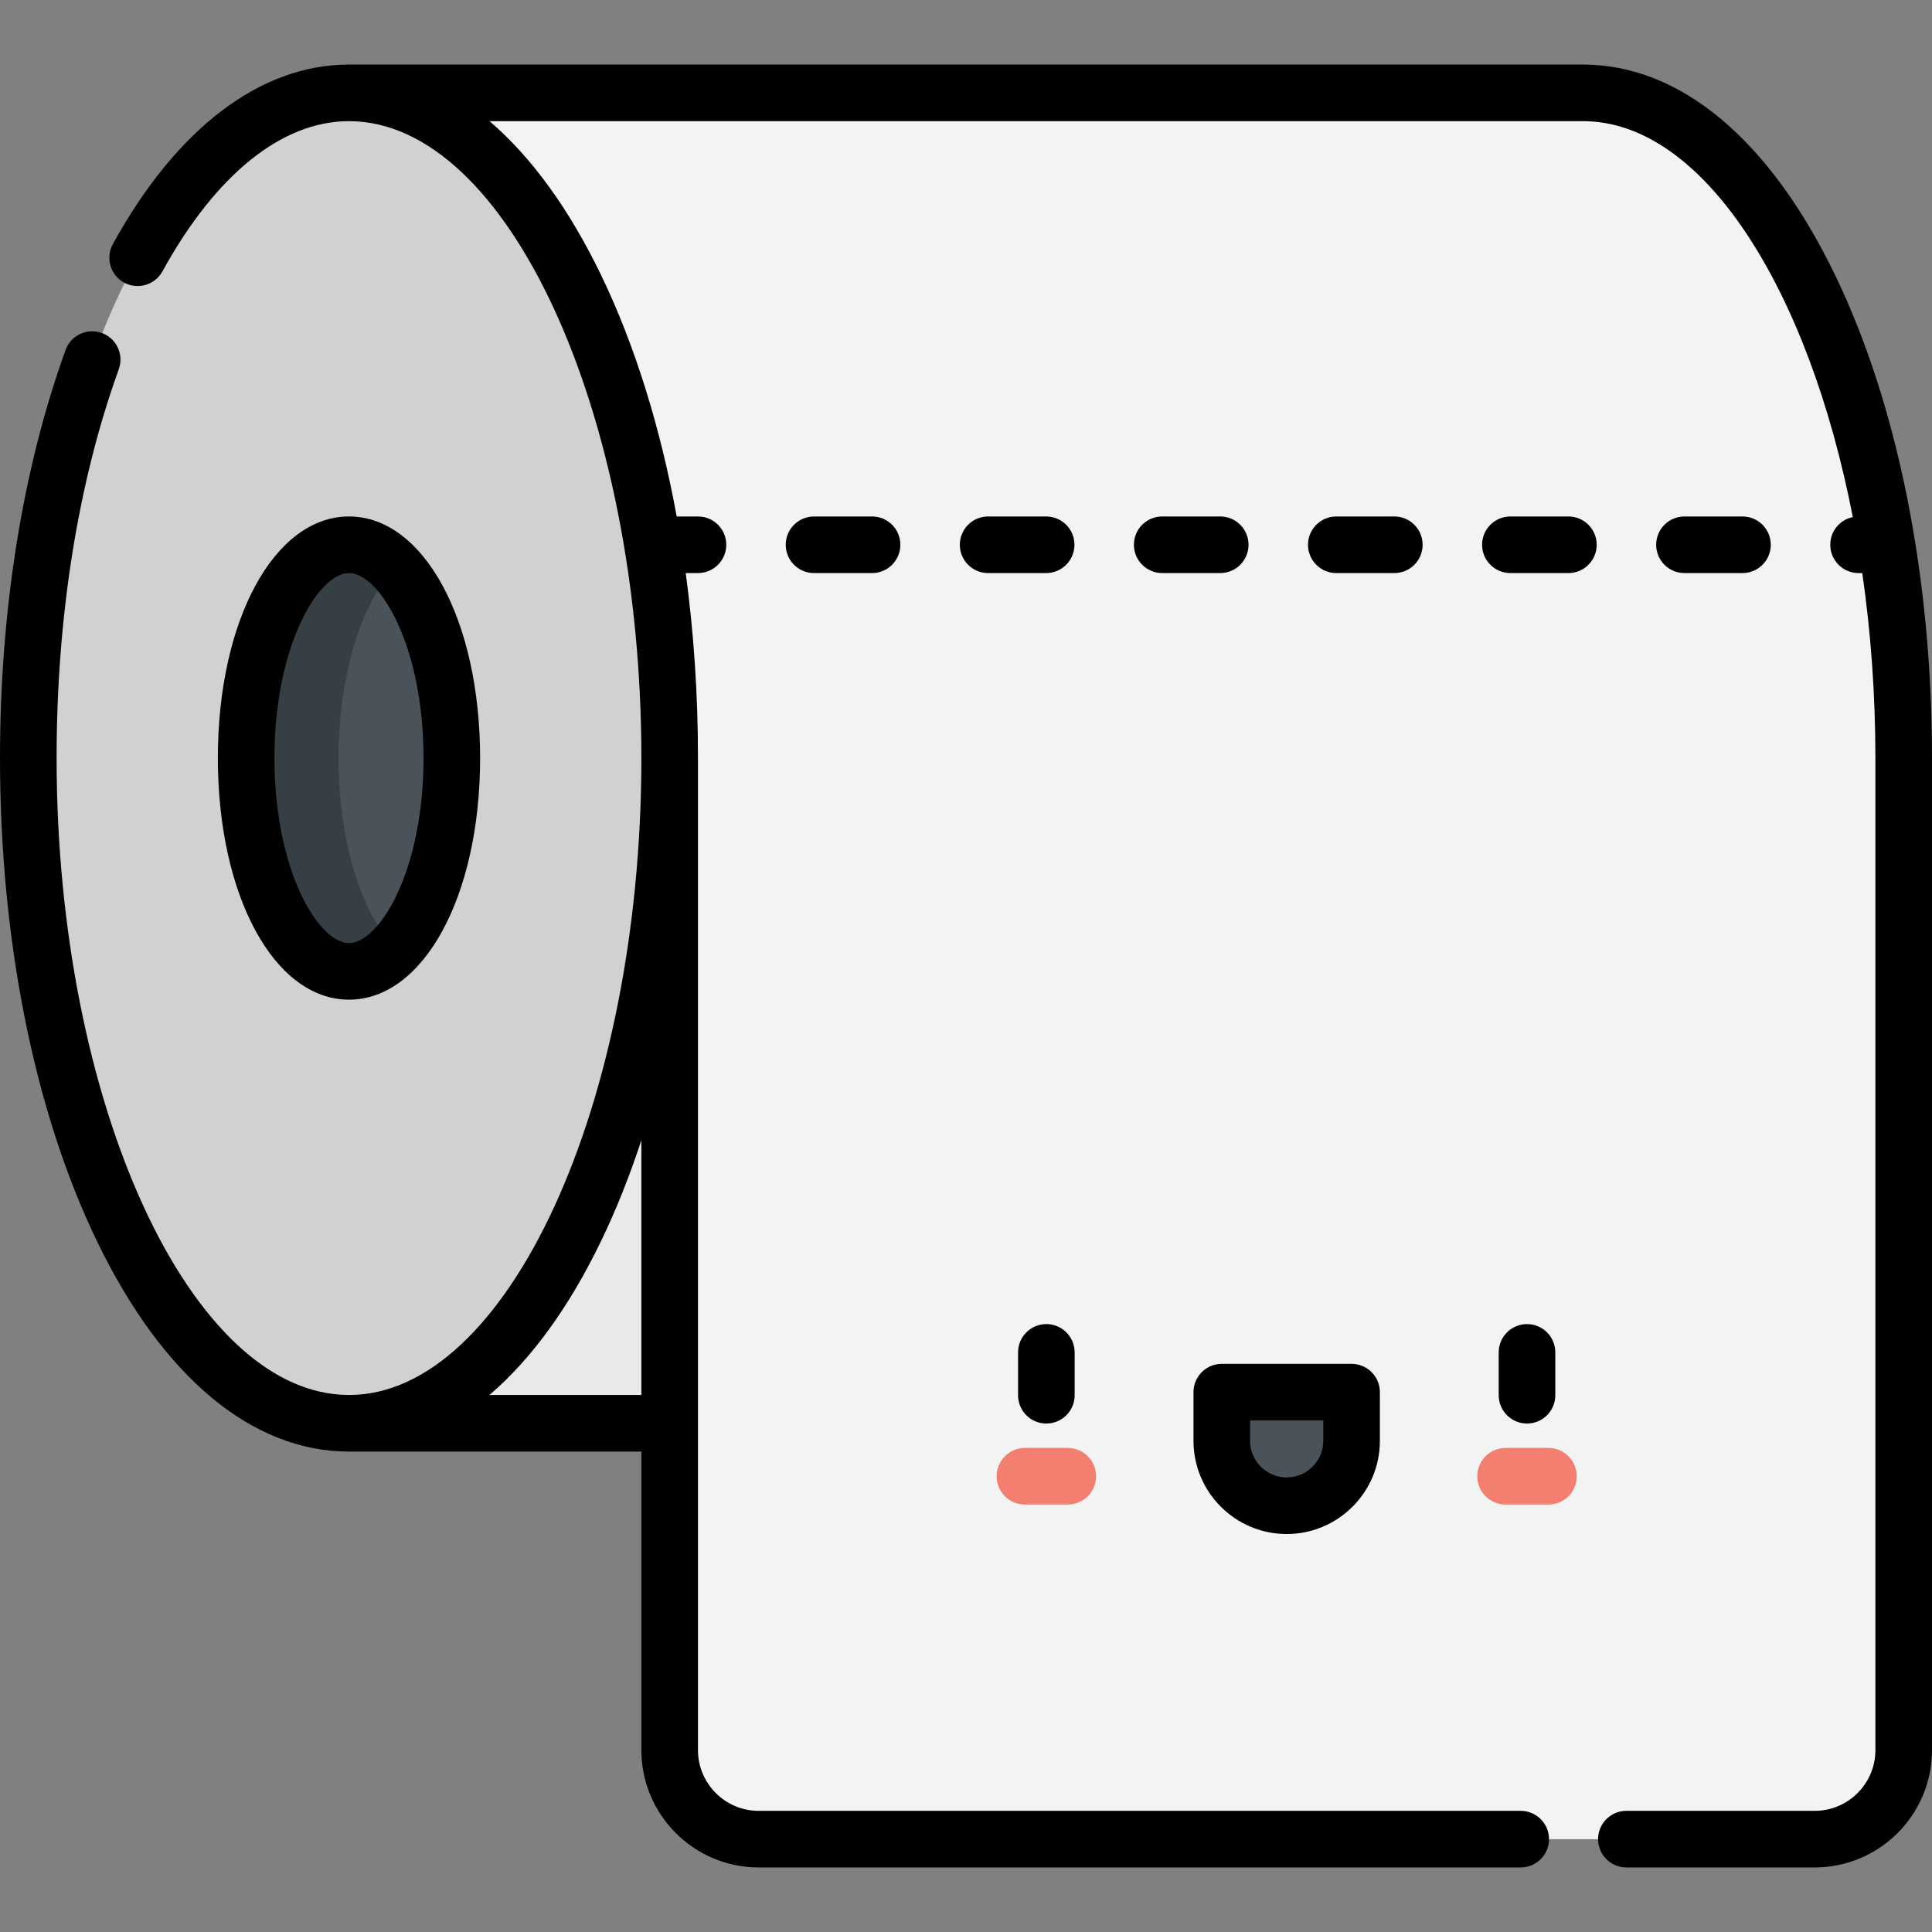 <?xml version="1.0" encoding="iso-8859-1"?>
<!-- Generator: Adobe Illustrator 21.0.0, SVG Export Plug-In . SVG Version: 6.00 Build 0)  -->
<svg version="1.1" id="Capa_1" xmlns="http://www.w3.org/2000/svg" xmlns:xlink="http://www.w3.org/1999/xlink" x="0px" y="0px"
	 viewBox="0 0 512.002 512.002" style="enable-background:new 0 0 512.002 512.002;" xml:space="preserve">
<rect x="0" y="0" width="512.002" height="512.002" fill="#808080" stroke="none"/>
<rect x="92.49" y="24.607" style="fill:#E8E9EA;" width="327.03" height="352.58"/>
<ellipse style="fill:#D0D1D2;" cx="92.49" cy="200.9" rx="84.986" ry="176.29"/>
<ellipse style="fill:#4A5359;" cx="92.49" cy="200.9" rx="27.25" ry="56.53"/>
<path style="fill:#363F44;" d="M89.721,200.896c0-22.082,6.108-41.194,15.007-50.496c-3.682-3.849-7.838-6.03-12.243-6.03
	c-15.05,0-27.25,25.307-27.25,56.526c0,31.218,12.2,56.526,27.25,56.526c4.404,0,8.561-2.181,12.243-6.03
	C95.829,242.089,89.721,222.978,89.721,200.896z"/>
<path style="fill:#F2F3F3;" d="M504.5,200.896c0-97.362-38.049-176.289-84.986-176.289H92.486
	c46.936,0,84.986,78.927,84.986,176.289v262.909c0,13.028,10.561,23.589,23.589,23.589h279.852
	c13.028,0,23.589-10.561,23.589-23.589V200.896H504.5z"/>
<path style="fill:#4A5359;" d="M340.986,399.031L340.986,399.031c-9.499,0-17.199-7.7-17.199-17.199v-12.899h34.397v12.899
	C358.184,391.331,350.484,399.031,340.986,399.031z"/>
<g>
	<path style="fill:#F27F6F;" d="M410.353,398.719h-11.355c-4.142,0-7.5-3.358-7.5-7.5s3.358-7.5,7.5-7.5h11.355
		c4.142,0,7.5,3.358,7.5,7.5S414.495,398.719,410.353,398.719z"/>
	<path style="fill:#F27F6F;" d="M282.974,398.719h-11.355c-4.142,0-7.5-3.358-7.5-7.5s3.358-7.5,7.5-7.5h11.355
		c4.142,0,7.5,3.358,7.5,7.5S287.116,398.719,282.974,398.719z"/>
</g>
<path d="M92.485,264.921c19.811,0,34.75-27.525,34.75-64.025s-14.939-64.026-34.75-64.026s-34.75,27.525-34.75,64.026
	S72.675,264.921,92.485,264.921z M92.485,151.87c8.053,0,19.75,19.099,19.75,49.026s-11.697,49.025-19.75,49.025
	s-19.75-19.098-19.75-49.025S84.433,151.87,92.485,151.87z"/>
<path d="M486.364,72.984c-17.371-36.033-41.112-55.877-66.85-55.877H92.485c-23.488,0-45.714,16.9-62.583,47.588
	c-1.996,3.63-0.67,8.19,2.959,10.185c3.63,1.996,8.189,0.669,10.185-2.959c14.113-25.674,31.671-39.813,49.438-39.813
	c42.001,0,77.486,77.296,77.486,168.789s-35.484,168.789-77.486,168.789S15,292.389,15,200.896c0-37.564,5.7-73.199,16.482-103.053
	c1.407-3.896-0.61-8.195-4.506-9.602s-8.194,0.611-9.602,4.506C6.008,124.217,0,161.614,0,200.896
	c0,48.193,9.104,93.62,25.636,127.912c17.371,36.033,41.112,55.877,66.85,55.877h77.486v79.12c0,17.143,13.946,31.089,31.088,31.089
	h201.946c4.142,0,7.5-3.358,7.5-7.5s-3.358-7.5-7.5-7.5H201.06c-8.871,0-16.088-7.217-16.088-16.089V200.896
	c0-16.797-1.109-33.255-3.25-49.026h3.25c4.142,0,7.5-3.358,7.5-7.5s-3.358-7.5-7.5-7.5h-5.638
	c-4.332-23.658-11.083-45.393-19.998-63.886c-8.512-17.656-18.553-31.425-29.608-40.877h289.788
	c31.692,0,59.669,44.012,71.496,104.919c-3.41,0.705-5.973,3.725-5.973,7.344c0,4.142,3.358,7.5,7.5,7.5h0.985
	c2.255,15.586,3.478,32.061,3.478,49.026v262.908c0,8.872-7.217,16.089-16.088,16.089h-49.906c-4.142,0-7.5,3.358-7.5,7.5
	s3.358,7.5,7.5,7.5h49.906c17.142,0,31.088-13.946,31.088-31.089V200.896C512,152.703,502.896,107.276,486.364,72.984z
	 M169.971,369.685h-40.26c11.061-9.453,21.11-23.214,29.624-40.877c3.987-8.269,7.537-17.192,10.636-26.639V369.685z"/>
<path d="M461.78,151.87c4.142,0,7.5-3.358,7.5-7.5s-3.358-7.5-7.5-7.5h-15.378c-4.142,0-7.5,3.358-7.5,7.5s3.358,7.5,7.5,7.5H461.78
	z"/>
<path d="M415.646,136.87h-15.378c-4.142,0-7.5,3.358-7.5,7.5s3.358,7.5,7.5,7.5h15.378c4.142,0,7.5-3.358,7.5-7.5
	S419.788,136.87,415.646,136.87z"/>
<path d="M284.741,144.37c0-4.142-3.358-7.5-7.5-7.5h-15.378c-4.142,0-7.5,3.358-7.5,7.5s3.358,7.5,7.5,7.5h15.378
	C281.383,151.87,284.741,148.512,284.741,144.37z"/>
<path d="M377.011,144.37c0-4.142-3.358-7.5-7.5-7.5h-15.378c-4.142,0-7.5,3.358-7.5,7.5s3.358,7.5,7.5,7.5h15.378
	C373.653,151.87,377.011,148.512,377.011,144.37z"/>
<path d="M215.728,136.87c-4.142,0-7.5,3.358-7.5,7.5s3.358,7.5,7.5,7.5h15.378c4.142,0,7.5-3.358,7.5-7.5s-3.358-7.5-7.5-7.5
	H215.728z"/>
<path d="M330.875,144.37c0-4.142-3.358-7.5-7.5-7.5h-15.378c-4.142,0-7.5,3.358-7.5,7.5s3.358,7.5,7.5,7.5h15.378
	C327.518,151.87,330.875,148.512,330.875,144.37z"/>
<path d="M404.675,350.898c-4.142,0-7.5,3.358-7.5,7.5v11.355c0,4.142,3.358,7.5,7.5,7.5s7.5-3.358,7.5-7.5v-11.355
	C412.175,354.257,408.817,350.898,404.675,350.898z"/>
<path d="M277.296,377.253c4.142,0,7.5-3.358,7.5-7.5v-11.355c0-4.142-3.358-7.5-7.5-7.5s-7.5,3.358-7.5,7.5v11.355
	C269.796,373.896,273.154,377.253,277.296,377.253z"/>
<path d="M340.985,406.531c13.619,0,24.699-11.08,24.699-24.699v-12.899c0-4.142-3.358-7.5-7.5-7.5h-34.397
	c-4.142,0-7.5,3.358-7.5,7.5v12.899C316.287,395.451,327.367,406.531,340.985,406.531z M331.287,376.434h19.397v5.399
	c0,5.348-4.351,9.699-9.699,9.699s-9.698-4.351-9.698-9.699V376.434z"/>
<g>
</g>
<g>
</g>
<g>
</g>
<g>
</g>
<g>
</g>
<g>
</g>
<g>
</g>
<g>
</g>
<g>
</g>
<g>
</g>
<g>
</g>
<g>
</g>
<g>
</g>
<g>
</g>
<g>
</g>
</svg>
